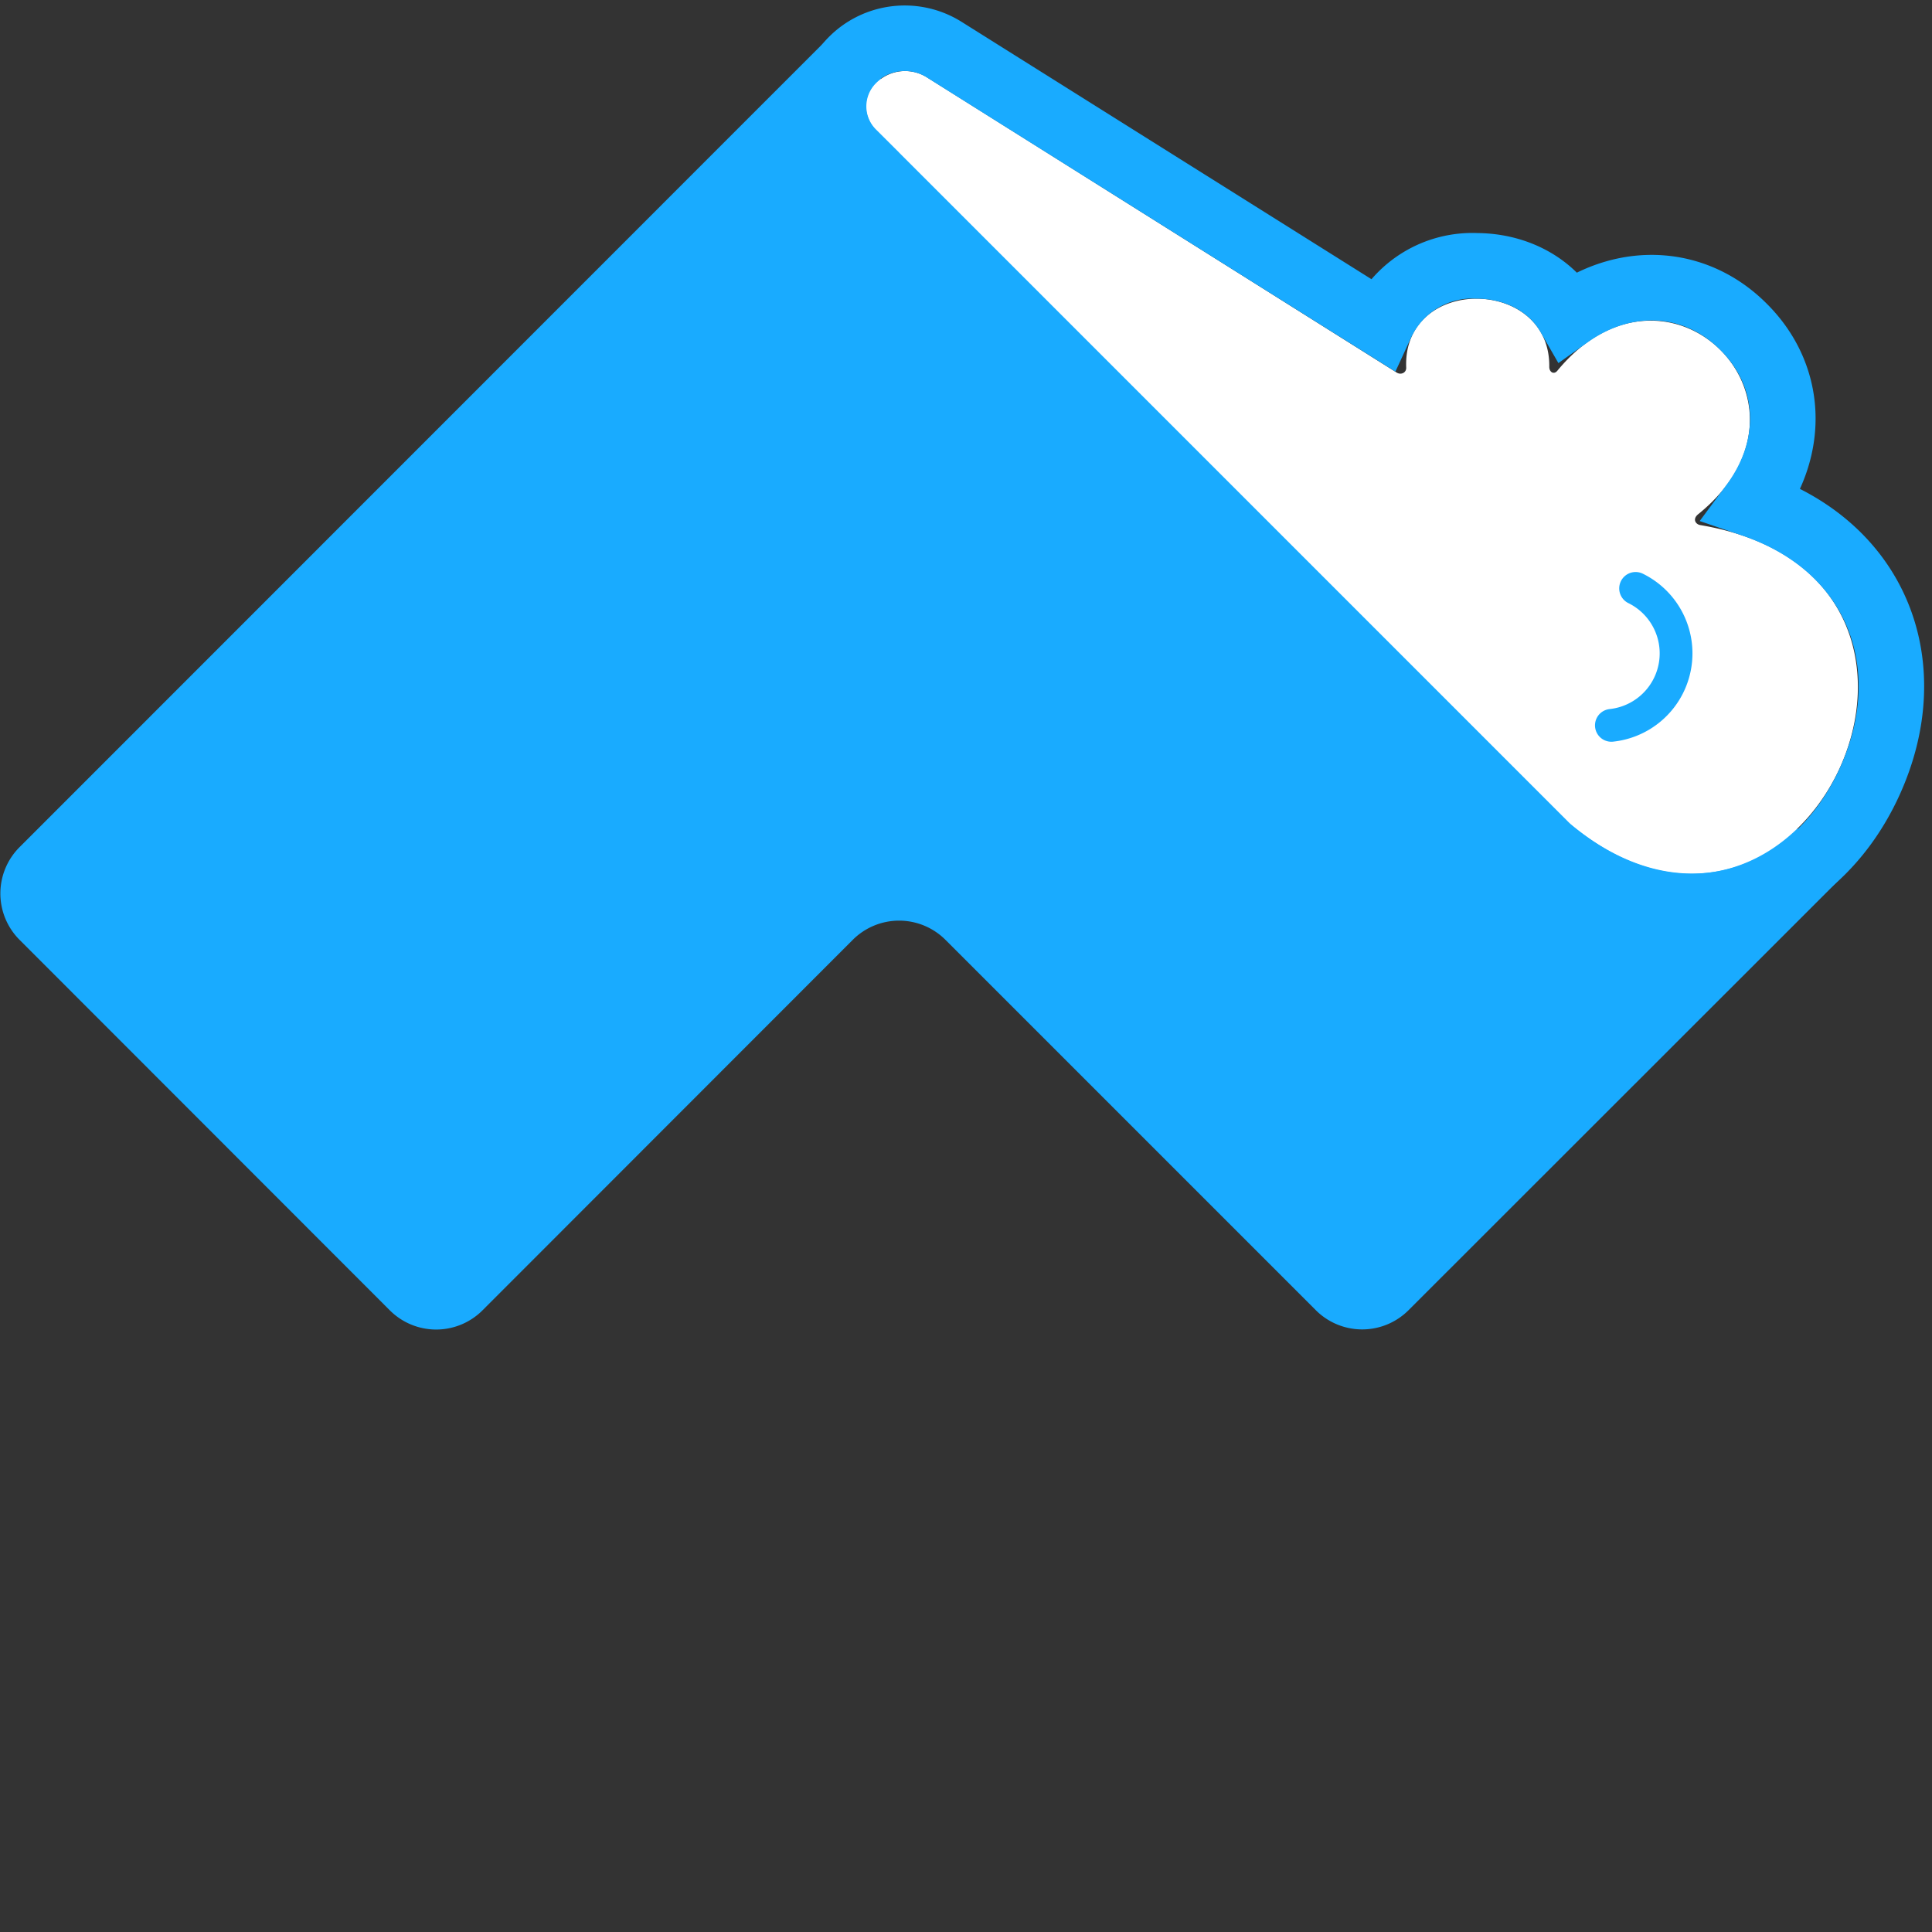 <svg xmlns="http://www.w3.org/2000/svg" viewbox="0 0 79 55" width="79" height="79"><rect width="100%" height="100%" fill="#333333" stroke="none"/><g fill="none" fill-rule="evenodd"><path fill="#19abff" d="m33.93 1.5 41.65 34.1-17.99 17.98a2.68 2.68 0 0 1-3.78 0L38.66 38.43a2.68 2.68 0 0 0-3.79 0L19.73 53.58a2.68 2.68 0 0 1-3.79 0L.8 38.43a2.68 2.68 0 0 1 0-3.79z"/><path fill="#fff" d="m35.82 5.3 28.4 28.4c9.58 8 18.03-10.09 5.3-12.23-.18-.03-.34-.25-.06-.46 5.57-4.53-1.24-11.35-5.78-5.85-.14.17-.33.06-.33-.16.05-3.69-6-3.75-5.85.03.01.21-.21.31-.38.21L37.9 3.16a1.68 1.68 0 0 0-2.08.24 1.34 1.34 0 0 0 0 1.9z"/><path stroke="#19abff" stroke-width="2.68" d="M56.48 13.25a4.1 4.1 0 0 1 3.91-2.38c1.6.01 3.03.76 3.76 2.03 2.38-1.69 5.23-1.47 7.16.48 1.96 1.96 2.14 4.85.36 7.25 5.15 1.76 6.91 6.63 4.79 11.31-2.36 5.2-8.08 6.98-13.1 2.79l-.1-.08-28.4-28.41a2.68 2.68 0 0 1 0-3.8c1-.99 2.56-1.16 3.75-.41z"/><path stroke="#19abff" stroke-linecap="round" stroke-linejoin="round" stroke-width="1.34" d="M66.88 24.06a2.96 2.96 0 0 1-.99 5.6"/></g></svg>